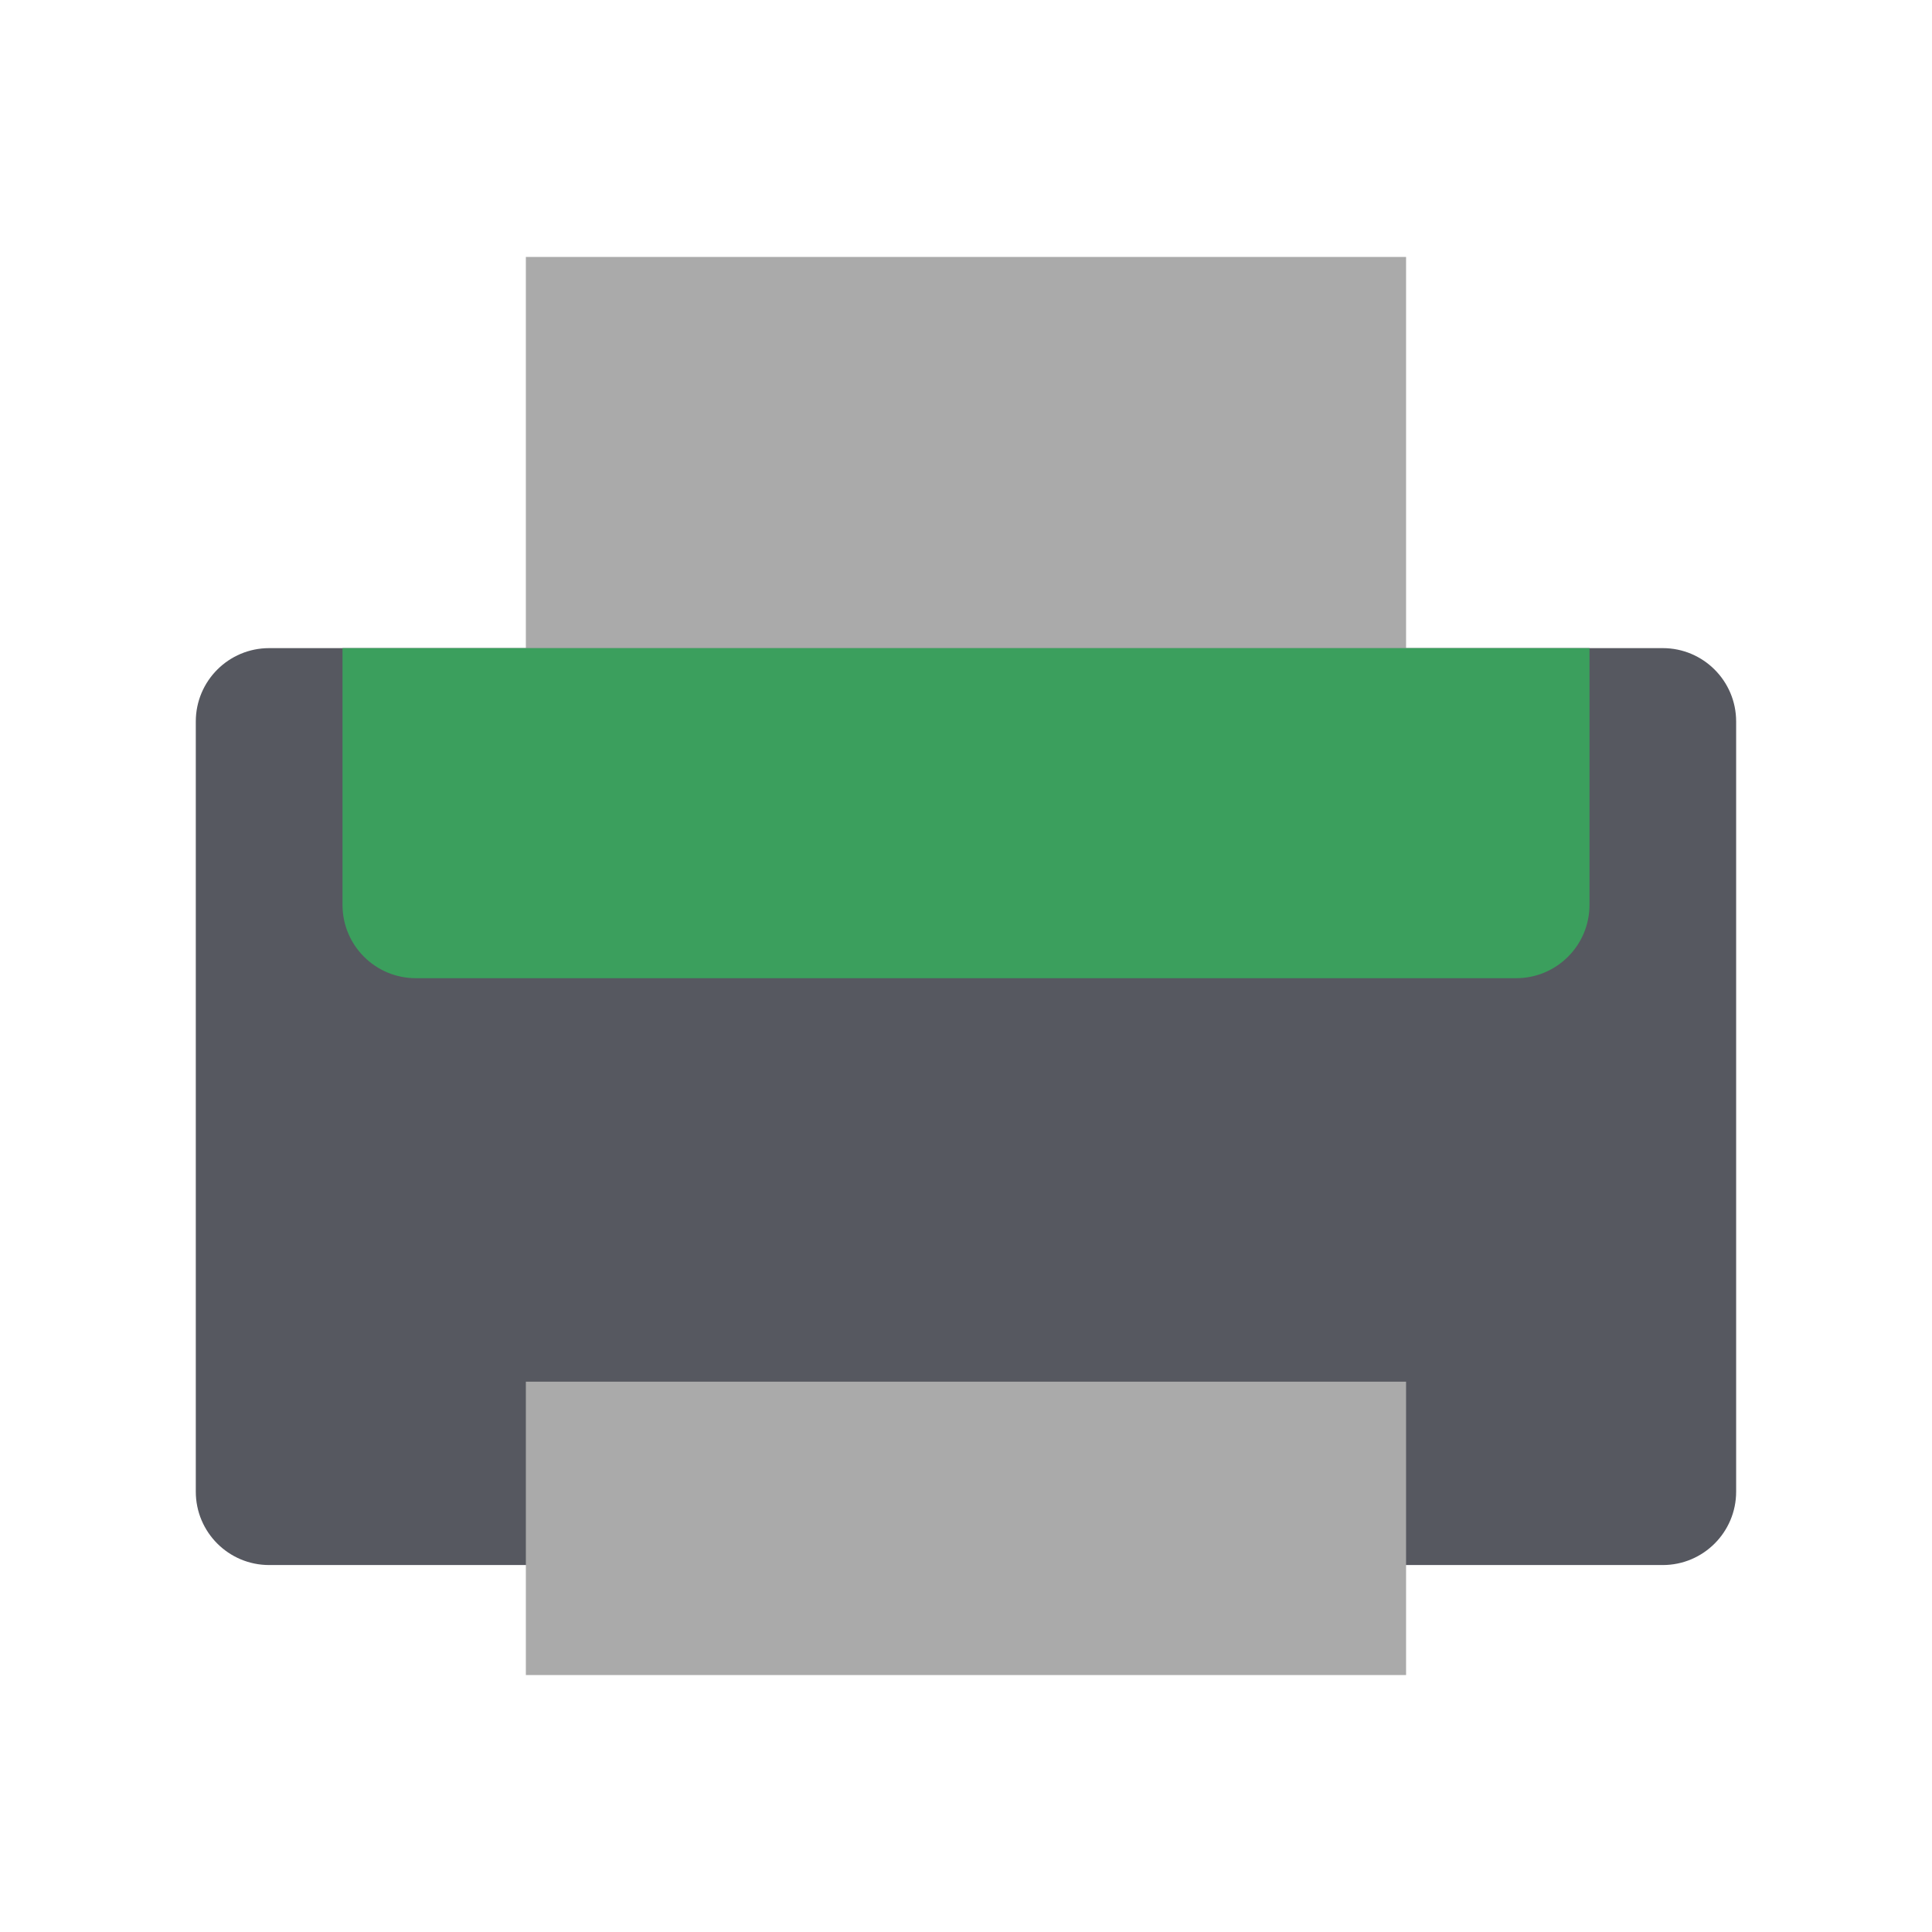 <?xml version="1.0" encoding="utf-8"?>
<!-- Generated by IcoMoon.io -->
<!DOCTYPE svg PUBLIC "-//W3C//DTD SVG 1.1//EN" "http://www.w3.org/Graphics/SVG/1.1/DTD/svg11.dtd">
<svg version="1.1" xmlns="http://www.w3.org/2000/svg" xmlns:xlink="http://www.w3.org/1999/xlink" width="32" height="32" viewBox="0 0 32 32">
<path fill="#aaa" d="M23.289 4.256h-14.579v6.479h14.579v-6.479z"></path>
<path fill="#565860" d="M27.541 10.735h-23.083c-0.671 0-1.215 0.544-1.215 1.215v12.757c0 0.671 0.544 1.215 1.215 1.215h23.083c0.671 0 1.215-0.545 1.215-1.215v-12.757c0-0.671-0.545-1.215-1.215-1.215z"></path>
<path fill="#3b9f5d" d="M5.673 10.735v4.253c0 0.671 0.544 1.214 1.215 1.214h18.224c0.671 0 1.215-0.543 1.215-1.214v-4.253h-20.653z"></path>
<path fill="#aaa" d="M23.289 22.885h-14.579v4.859h14.579v-4.859z"></path>
</svg>

